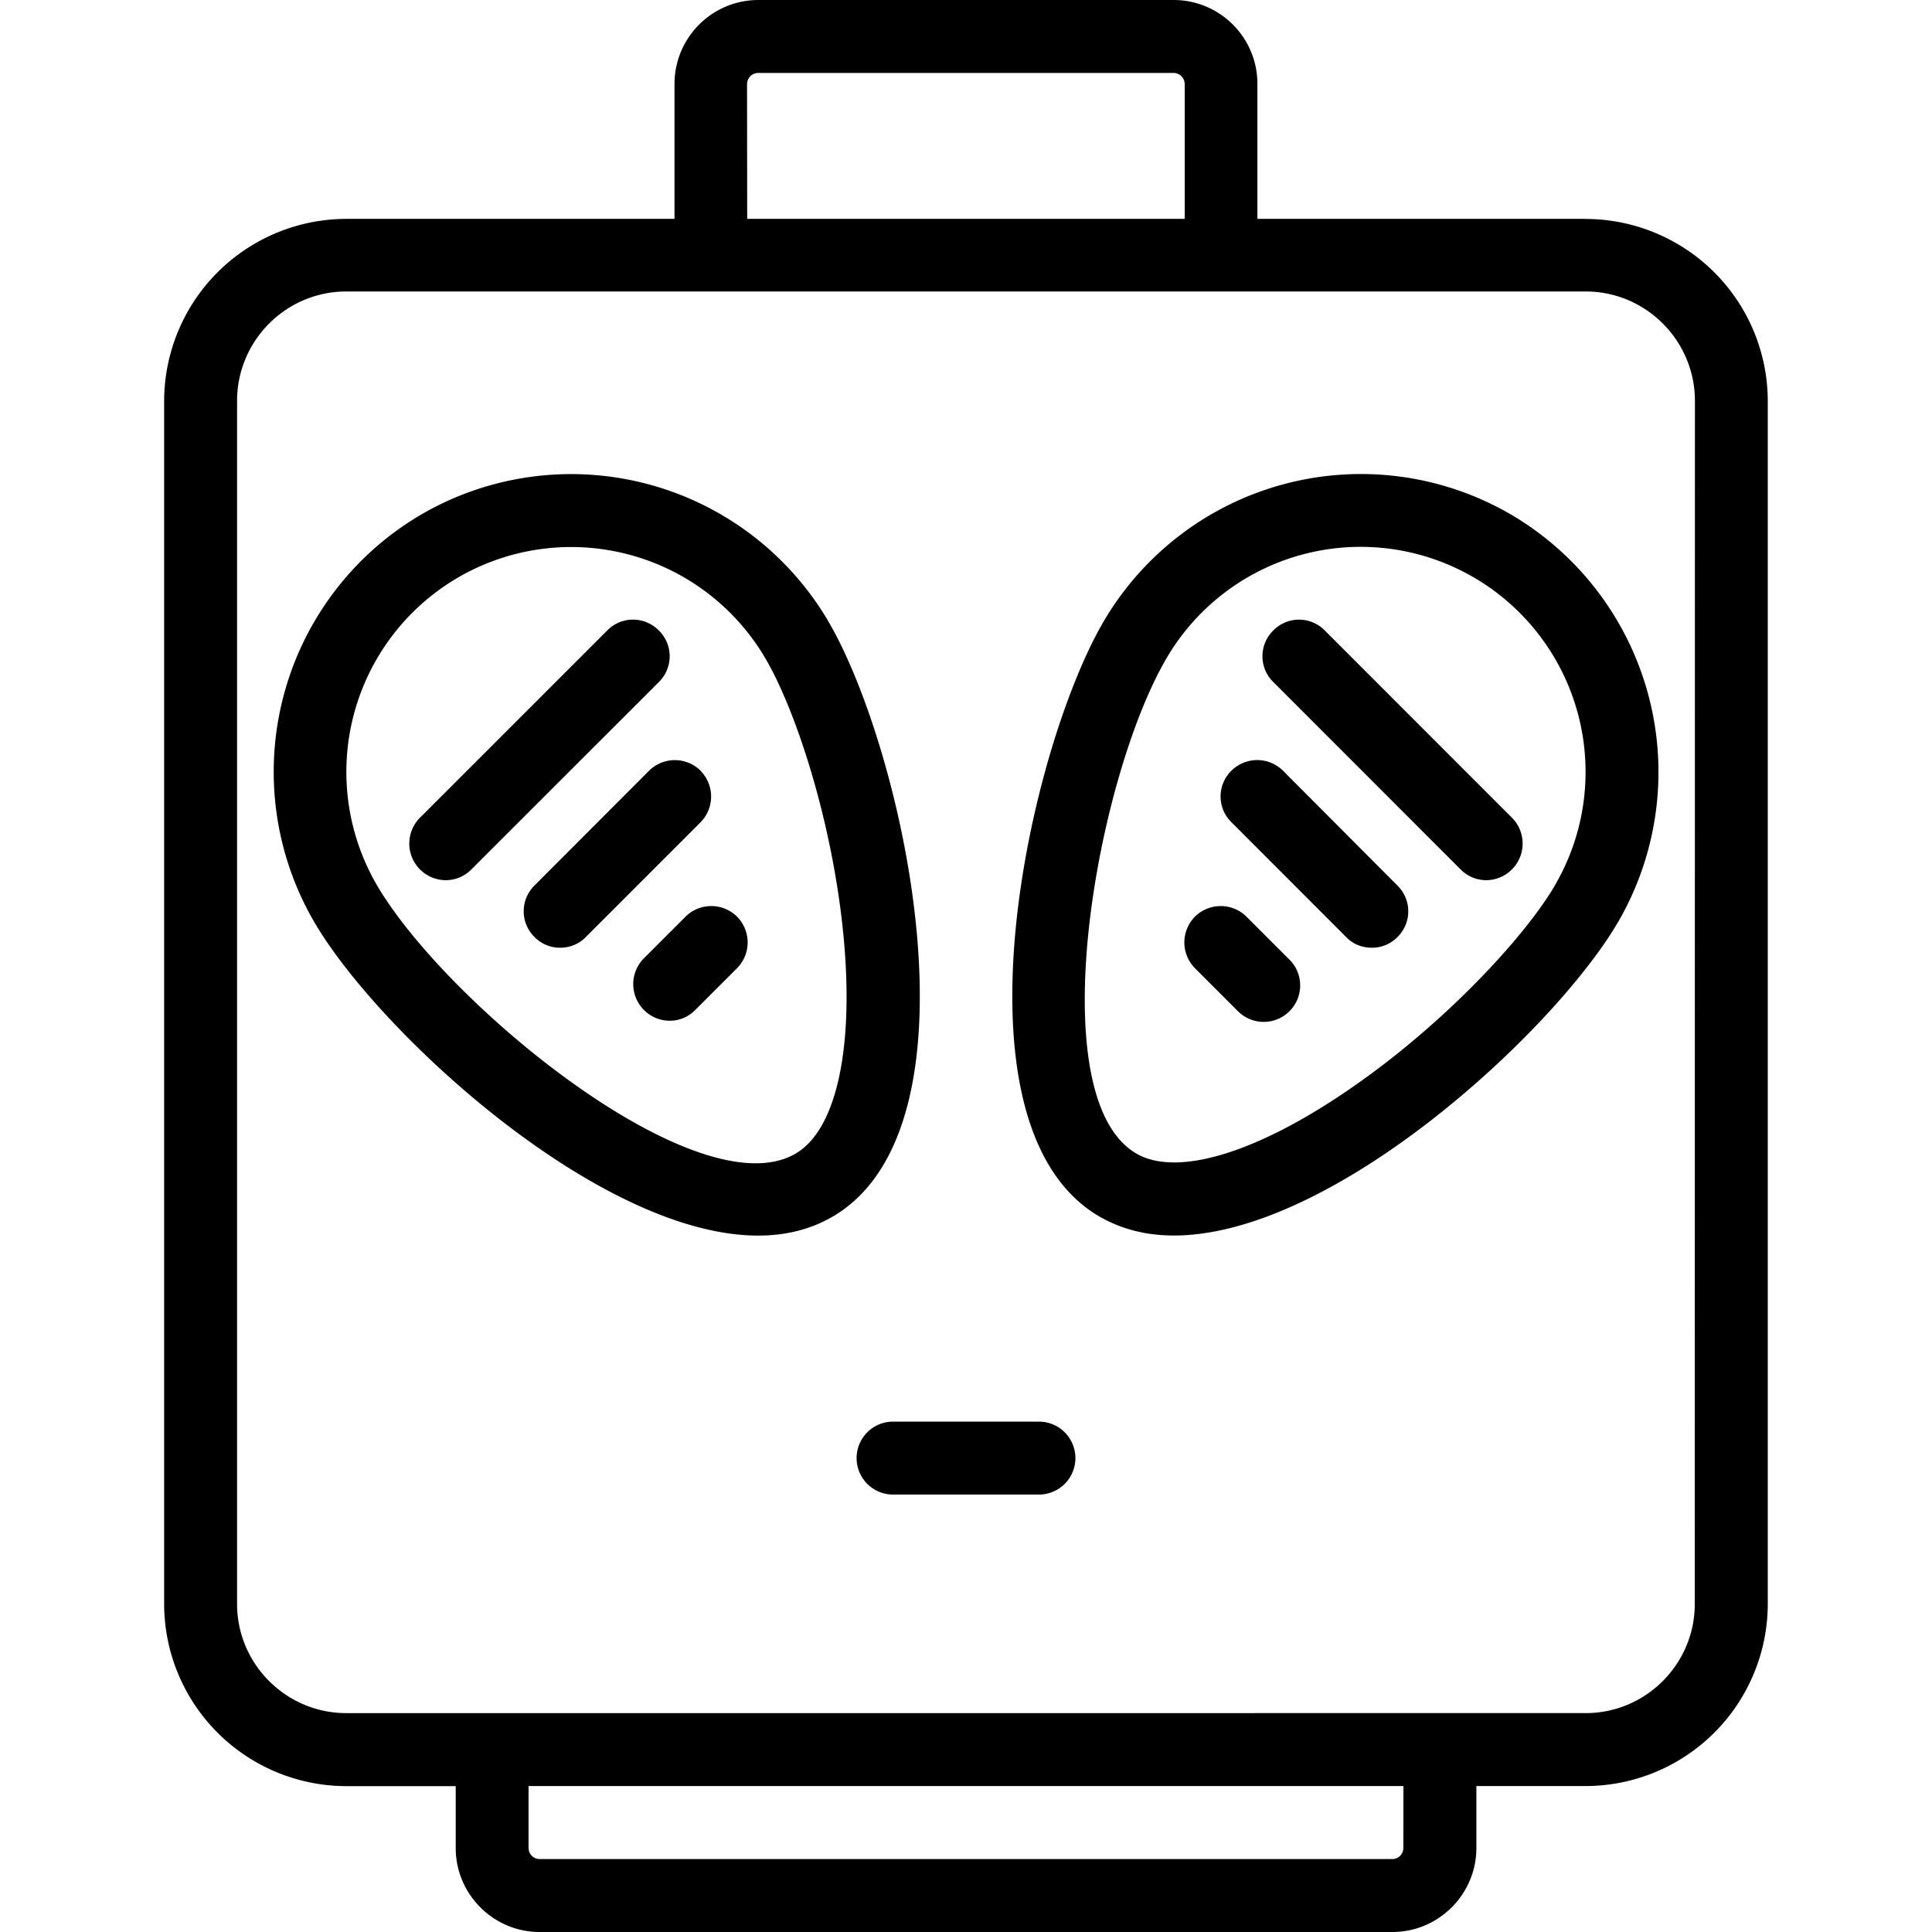 <svg xmlns="http://www.w3.org/2000/svg" width="32" height="32" viewBox="0 0 24 24">
    <path d="M8.184 7.832a.448.448 0 0 0-.641 0L5.215 10.16a.455.455 0 0 0 .32.774c.117 0 .23-.043.32-.133l2.329-2.328a.448.448 0 0 0 0-.641zm0 0M8.703 9.574a.455.455 0 0 0-.64 0L6.64 11a.448.448 0 0 0 0 .64.44.44 0 0 0 .32.133c.113 0 .23-.043.316-.132l1.426-1.426a.455.455 0 0 0 0-.64zm0 0M8.516 11.387l-.52.52a.455.455 0 0 0 .32.773.44.44 0 0 0 .32-.133l.52-.52a.455.455 0 0 0 0-.64.455.455 0 0 0-.64 0zm0 0"/>
    <path d="M19.7 2.719H15.62V1.043C15.621.469 15.156 0 14.578 0H9.422c-.578 0-1.043.469-1.043 1.043v1.676H4.3A2.266 2.266 0 0 0 2.039 4.98v14.946a2.266 2.266 0 0 0 2.262 2.262h1.36v.769c0 .574.468 1.043 1.042 1.043h10.594c.574 0 1.043-.469 1.043-1.043v-.77h1.36a2.266 2.266 0 0 0 2.26-2.261V4.98A2.266 2.266 0 0 0 19.7 2.72zM9.28 1.043a.14.14 0 0 1 .14-.137h5.157a.14.14 0 0 1 .14.137v1.676H9.282zm8.153 21.914a.138.138 0 0 1-.137.137H6.703a.138.138 0 0 1-.137-.137v-.77h10.868zm3.62-3.031c0 .746-.609 1.355-1.355 1.355H4.301c-.746 0-1.356-.61-1.356-1.355V4.98c0-.75.61-1.359 1.356-1.359h15.398c.746 0 1.356.61 1.356 1.36zm0 0"/>
    <path d="M12.906 17.66h-1.812a.453.453 0 0 0 0 .906h1.812a.453.453 0 0 0 0-.906zm0 0M10.285 7.71A3.705 3.705 0 0 0 5.22 6.399a3.705 3.705 0 0 0-1.309 5.067c.8 1.36 3.531 3.883 5.508 3.883.336 0 .652-.075.93-.239 1.918-1.129.875-5.804-.063-7.398zm-.398 6.618c-1.2.711-4.32-1.832-5.2-3.324A2.796 2.796 0 0 1 5.68 7.18a2.796 2.796 0 0 1 3.824.992c.379.64.836 2.031.973 3.441.136 1.403-.086 2.418-.59 2.715zm0 0M16.457 7.832a.448.448 0 0 0-.64 0 .448.448 0 0 0 0 .64l2.328 2.329c.09.09.203.133.32.133a.455.455 0 0 0 .32-.773zm0 0M15.938 9.574a.455.455 0 0 0-.641 0 .448.448 0 0 0 0 .64l1.426 1.427c.086.09.203.132.316.132a.44.44 0 0 0 .32-.132.448.448 0 0 0 0-.641zm0 0M15.484 11.387a.455.455 0 0 0-.64 0 .455.455 0 0 0 0 .64l.52.52a.453.453 0 1 0 .64-.64zm0 0"/>
    <path d="M18.781 6.398a3.705 3.705 0 0 0-5.066 1.313c-.938 1.594-1.98 6.27-.063 7.398.282.164.594.239.93.239 1.977 0 4.711-2.524 5.512-3.883a3.71 3.71 0 0 0-1.313-5.067zm.532 4.606c-.38.644-1.375 1.719-2.54 2.52-1.16.8-2.156 1.101-2.66.804-1.199-.707-.496-4.668.383-6.16a2.793 2.793 0 0 1 3.824-.988 2.796 2.796 0 0 1 .992 3.824zm0 0"/>
</svg>

